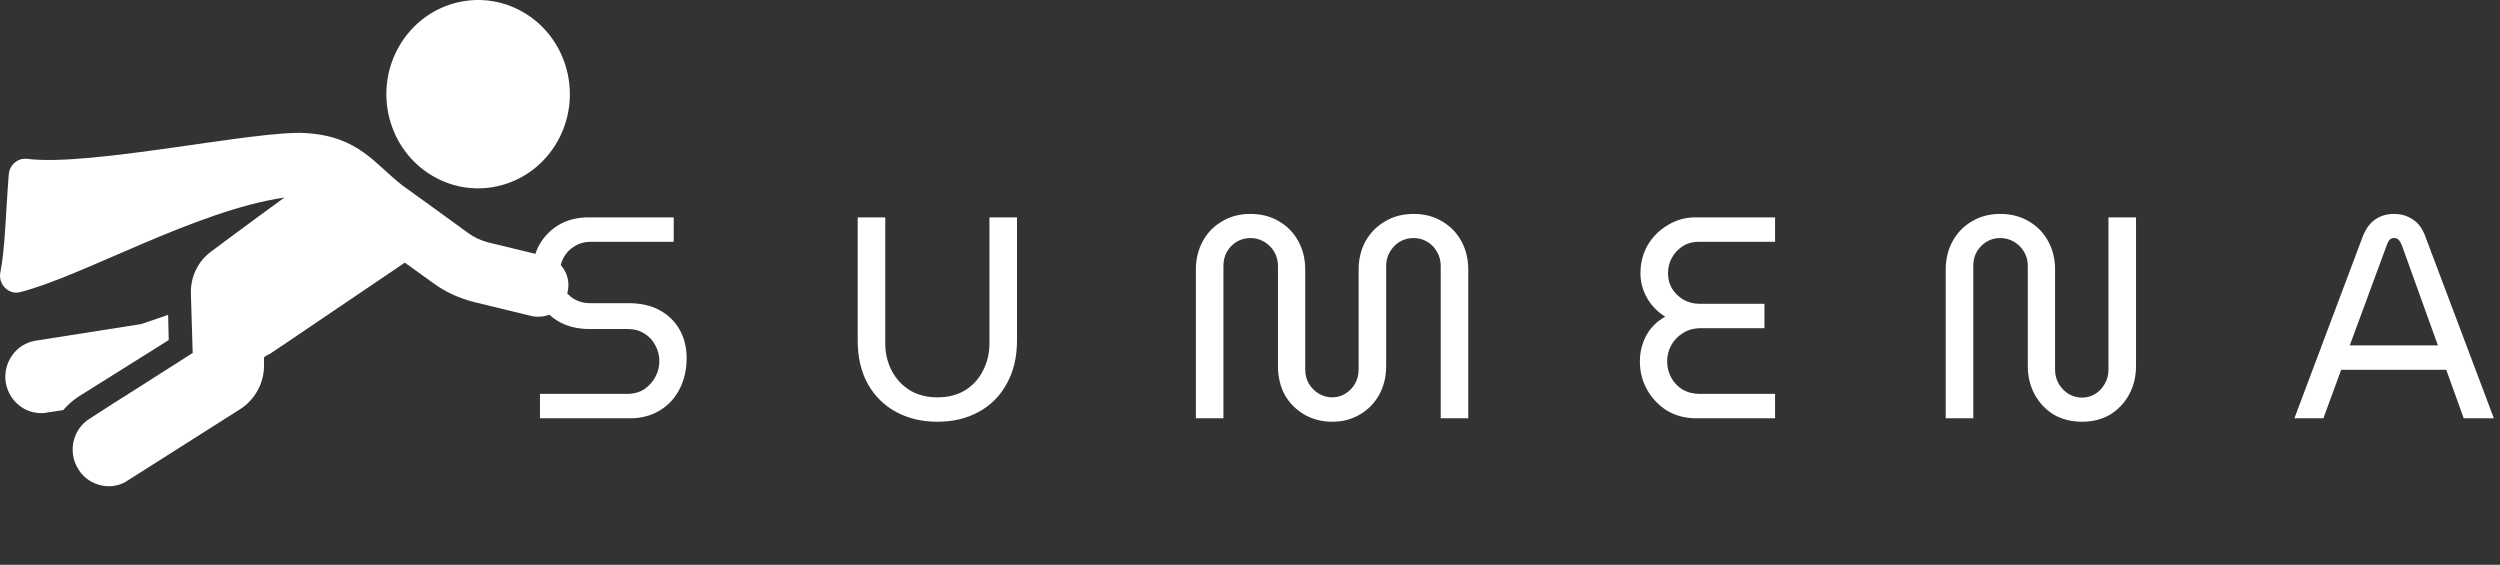 <svg width="270" height="61" viewBox="0 0 270 61" fill="none" xmlns="http://www.w3.org/2000/svg">
<rect x="0" y="0" width="270" height="61" fill="#333333" stroke="none"/>
<path d="M18.223 36.725L18.158 34.005L15.245 35.001L3.855 36.792C1.719 37.123 0.295 39.18 0.619 41.302C0.942 43.226 2.56 44.619 4.437 44.619C4.631 44.619 4.825 44.619 5.084 44.553L6.832 44.288C7.285 43.757 7.803 43.293 8.385 42.894L18.223 36.725Z" fill="white"/>
<path d="M58.996 27.703L52.719 26.178C51.942 25.979 51.23 25.647 50.583 25.183C47.217 22.729 45.017 21.137 43.528 20.075C40.551 17.82 38.804 14.702 32.979 14.37C27.672 14.039 9.744 18.019 2.949 17.157C1.913 17.024 1.007 17.82 0.942 18.881C0.619 22.994 0.554 26.841 0.036 29.428C-0.222 30.689 0.942 31.882 2.172 31.551C8.968 29.826 21.135 22.729 30.714 21.336C26.96 24.056 22.882 27.107 22.882 27.107C21.394 28.168 20.552 29.893 20.617 31.75L20.811 38.118L13.627 42.696L12.462 43.425L9.68 45.217C7.867 46.344 7.285 48.798 8.45 50.656C9.162 51.85 10.456 52.514 11.751 52.514C12.462 52.514 13.174 52.315 13.757 51.917L25.989 44.156C27.607 43.094 28.577 41.237 28.513 39.313V38.584C28.707 38.451 28.901 38.318 29.095 38.252L30.972 36.991L43.722 28.367C44.628 29.031 45.664 29.761 46.764 30.556C48.123 31.551 49.612 32.215 51.164 32.612L57.442 34.138C57.701 34.204 57.96 34.204 58.154 34.204C59.643 34.204 60.937 33.209 61.261 31.683C61.779 29.893 60.679 28.102 58.996 27.704L58.996 27.703Z" fill="white"/>
<path d="M56.584 1.361C61.325 4.165 62.953 10.383 60.22 15.249C57.488 20.115 51.429 21.786 46.688 18.981C41.947 16.177 40.319 9.958 43.052 5.092C45.785 0.227 51.843 -1.444 56.584 1.361" fill="white"/>
<path d="M58.315 45.176V42.541H67.708C68.431 42.541 69.052 42.375 69.568 42.045C70.085 41.693 70.488 41.249 70.777 40.712C71.067 40.174 71.211 39.606 71.211 39.007C71.211 38.387 71.067 37.818 70.777 37.302C70.508 36.764 70.116 36.341 69.599 36.031C69.103 35.7 68.493 35.535 67.77 35.535H63.678C62.459 35.535 61.384 35.287 60.454 34.791C59.524 34.274 58.791 33.571 58.253 32.683C57.736 31.773 57.478 30.75 57.478 29.614C57.478 28.456 57.726 27.413 58.222 26.483C58.739 25.553 59.452 24.819 60.361 24.282C61.291 23.744 62.355 23.476 63.554 23.476H72.761V26.111H63.833C63.151 26.111 62.552 26.276 62.035 26.607C61.519 26.917 61.126 27.33 60.857 27.847C60.589 28.343 60.454 28.88 60.454 29.459C60.454 30.017 60.578 30.554 60.826 31.071C61.095 31.567 61.477 31.97 61.973 32.28C62.49 32.59 63.079 32.745 63.74 32.745H67.925C69.227 32.745 70.343 33.003 71.273 33.52C72.203 34.036 72.916 34.739 73.412 35.628C73.908 36.516 74.156 37.529 74.156 38.666C74.156 39.926 73.898 41.053 73.381 42.045C72.885 43.016 72.172 43.781 71.242 44.339C70.312 44.897 69.248 45.176 68.049 45.176H58.315ZM101.249 45.548C99.575 45.548 98.087 45.196 96.785 44.494C95.483 43.791 94.46 42.778 93.716 41.456C92.992 40.133 92.631 38.573 92.631 36.775V23.476H95.607V37.085C95.607 38.139 95.834 39.11 96.289 39.999C96.743 40.887 97.394 41.6 98.242 42.138C99.089 42.654 100.091 42.913 101.249 42.913C102.406 42.913 103.408 42.654 104.256 42.138C105.103 41.6 105.744 40.887 106.178 39.999C106.632 39.11 106.86 38.139 106.86 37.085V23.476H109.836V36.775C109.836 38.573 109.464 40.133 108.72 41.456C107.996 42.778 106.984 43.791 105.682 44.494C104.4 45.196 102.923 45.548 101.249 45.548ZM143.879 45.548C142.763 45.548 141.761 45.289 140.872 44.773C139.983 44.256 139.281 43.553 138.764 42.665C138.268 41.755 138.02 40.701 138.02 39.503V28.715C138.02 28.157 137.886 27.65 137.617 27.196C137.348 26.741 136.987 26.379 136.532 26.111C136.077 25.842 135.581 25.708 135.044 25.708C134.507 25.708 134.011 25.842 133.556 26.111C133.122 26.379 132.771 26.741 132.502 27.196C132.254 27.65 132.13 28.157 132.13 28.715V45.176H129.154V29.118C129.154 27.981 129.402 26.958 129.898 26.049C130.394 25.139 131.086 24.426 131.975 23.91C132.864 23.372 133.887 23.104 135.044 23.104C136.222 23.104 137.255 23.372 138.144 23.91C139.033 24.426 139.725 25.139 140.221 26.049C140.717 26.958 140.965 27.981 140.965 29.118V39.906C140.965 40.484 141.099 41.001 141.368 41.456C141.637 41.89 141.988 42.241 142.422 42.51C142.877 42.778 143.362 42.913 143.879 42.913C144.396 42.913 144.871 42.778 145.305 42.51C145.739 42.241 146.08 41.89 146.328 41.456C146.597 41.001 146.731 40.484 146.731 39.906V29.118C146.731 27.981 146.979 26.958 147.475 26.049C147.992 25.139 148.694 24.426 149.583 23.91C150.472 23.372 151.505 23.104 152.683 23.104C153.84 23.104 154.863 23.372 155.752 23.91C156.641 24.426 157.333 25.139 157.829 26.049C158.325 26.958 158.573 27.981 158.573 29.118V45.176H155.597V28.715C155.597 28.157 155.463 27.65 155.194 27.196C154.946 26.741 154.595 26.379 154.14 26.111C153.706 25.842 153.22 25.708 152.683 25.708C152.125 25.708 151.619 25.842 151.164 26.111C150.73 26.379 150.379 26.741 150.11 27.196C149.841 27.65 149.707 28.157 149.707 28.715V39.503C149.707 40.701 149.449 41.755 148.932 42.665C148.436 43.553 147.744 44.256 146.855 44.773C145.987 45.289 144.995 45.548 143.879 45.548ZM183.214 45.176C182.015 45.176 180.951 44.897 180.021 44.339C179.112 43.76 178.399 43.006 177.882 42.076C177.365 41.146 177.107 40.133 177.107 39.038C177.107 38.046 177.334 37.116 177.789 36.248C178.264 35.38 178.946 34.698 179.835 34.202C178.967 33.644 178.306 32.951 177.851 32.125C177.396 31.298 177.169 30.43 177.169 29.521C177.169 28.405 177.427 27.392 177.944 26.483C178.481 25.573 179.205 24.85 180.114 24.313C181.023 23.755 182.026 23.476 183.121 23.476H191.708V26.111H183.462C182.821 26.111 182.253 26.266 181.757 26.576C181.261 26.886 180.868 27.299 180.579 27.816C180.29 28.312 180.145 28.88 180.145 29.521C180.145 30.12 180.29 30.668 180.579 31.164C180.889 31.66 181.302 32.063 181.819 32.373C182.336 32.662 182.904 32.807 183.524 32.807H190.561V35.442H183.741C182.976 35.442 182.315 35.617 181.757 35.969C181.22 36.299 180.796 36.744 180.486 37.302C180.197 37.839 180.052 38.418 180.052 39.038C180.052 39.658 180.197 40.236 180.486 40.774C180.775 41.311 181.189 41.745 181.726 42.076C182.263 42.386 182.894 42.541 183.617 42.541H191.708V45.176H183.214ZM224.862 45.548C223.704 45.548 222.681 45.289 221.793 44.773C220.925 44.235 220.243 43.512 219.747 42.603C219.251 41.693 219.003 40.67 219.003 39.534V28.715C219.003 28.157 218.868 27.65 218.6 27.196C218.331 26.741 217.969 26.379 217.515 26.111C217.06 25.842 216.564 25.708 216.027 25.708C215.489 25.708 214.993 25.842 214.539 26.111C214.105 26.379 213.753 26.741 213.485 27.196C213.237 27.65 213.113 28.157 213.113 28.715V45.176H210.137V29.118C210.137 27.981 210.385 26.958 210.881 26.049C211.377 25.139 212.069 24.426 212.958 23.91C213.846 23.372 214.869 23.104 216.027 23.104C217.205 23.104 218.238 23.372 219.127 23.91C220.015 24.426 220.708 25.139 221.204 26.049C221.7 26.958 221.948 27.981 221.948 29.118V39.937C221.948 40.495 222.082 41.001 222.351 41.456C222.619 41.91 222.971 42.272 223.405 42.541C223.859 42.809 224.345 42.944 224.862 42.944C225.378 42.944 225.854 42.809 226.288 42.541C226.722 42.272 227.063 41.91 227.311 41.456C227.579 41.001 227.714 40.495 227.714 39.937V23.476H230.69V39.534C230.69 40.67 230.442 41.693 229.946 42.603C229.45 43.512 228.768 44.235 227.9 44.773C227.032 45.289 226.019 45.548 224.862 45.548ZM247.794 45.176L255.172 25.553C255.502 24.705 255.957 24.085 256.536 23.693C257.114 23.3 257.786 23.104 258.551 23.104C259.315 23.104 259.987 23.3 260.566 23.693C261.165 24.065 261.62 24.674 261.93 25.522L269.339 45.176H266.084L264.193 39.937H252.847L250.925 45.176H247.794ZM253.777 37.302H263.294L259.419 26.545C259.315 26.276 259.202 26.069 259.078 25.925C258.954 25.78 258.778 25.708 258.551 25.708C258.344 25.708 258.179 25.78 258.055 25.925C257.931 26.069 257.827 26.276 257.745 26.545L253.777 37.302Z" fill="white"/>
</svg>
